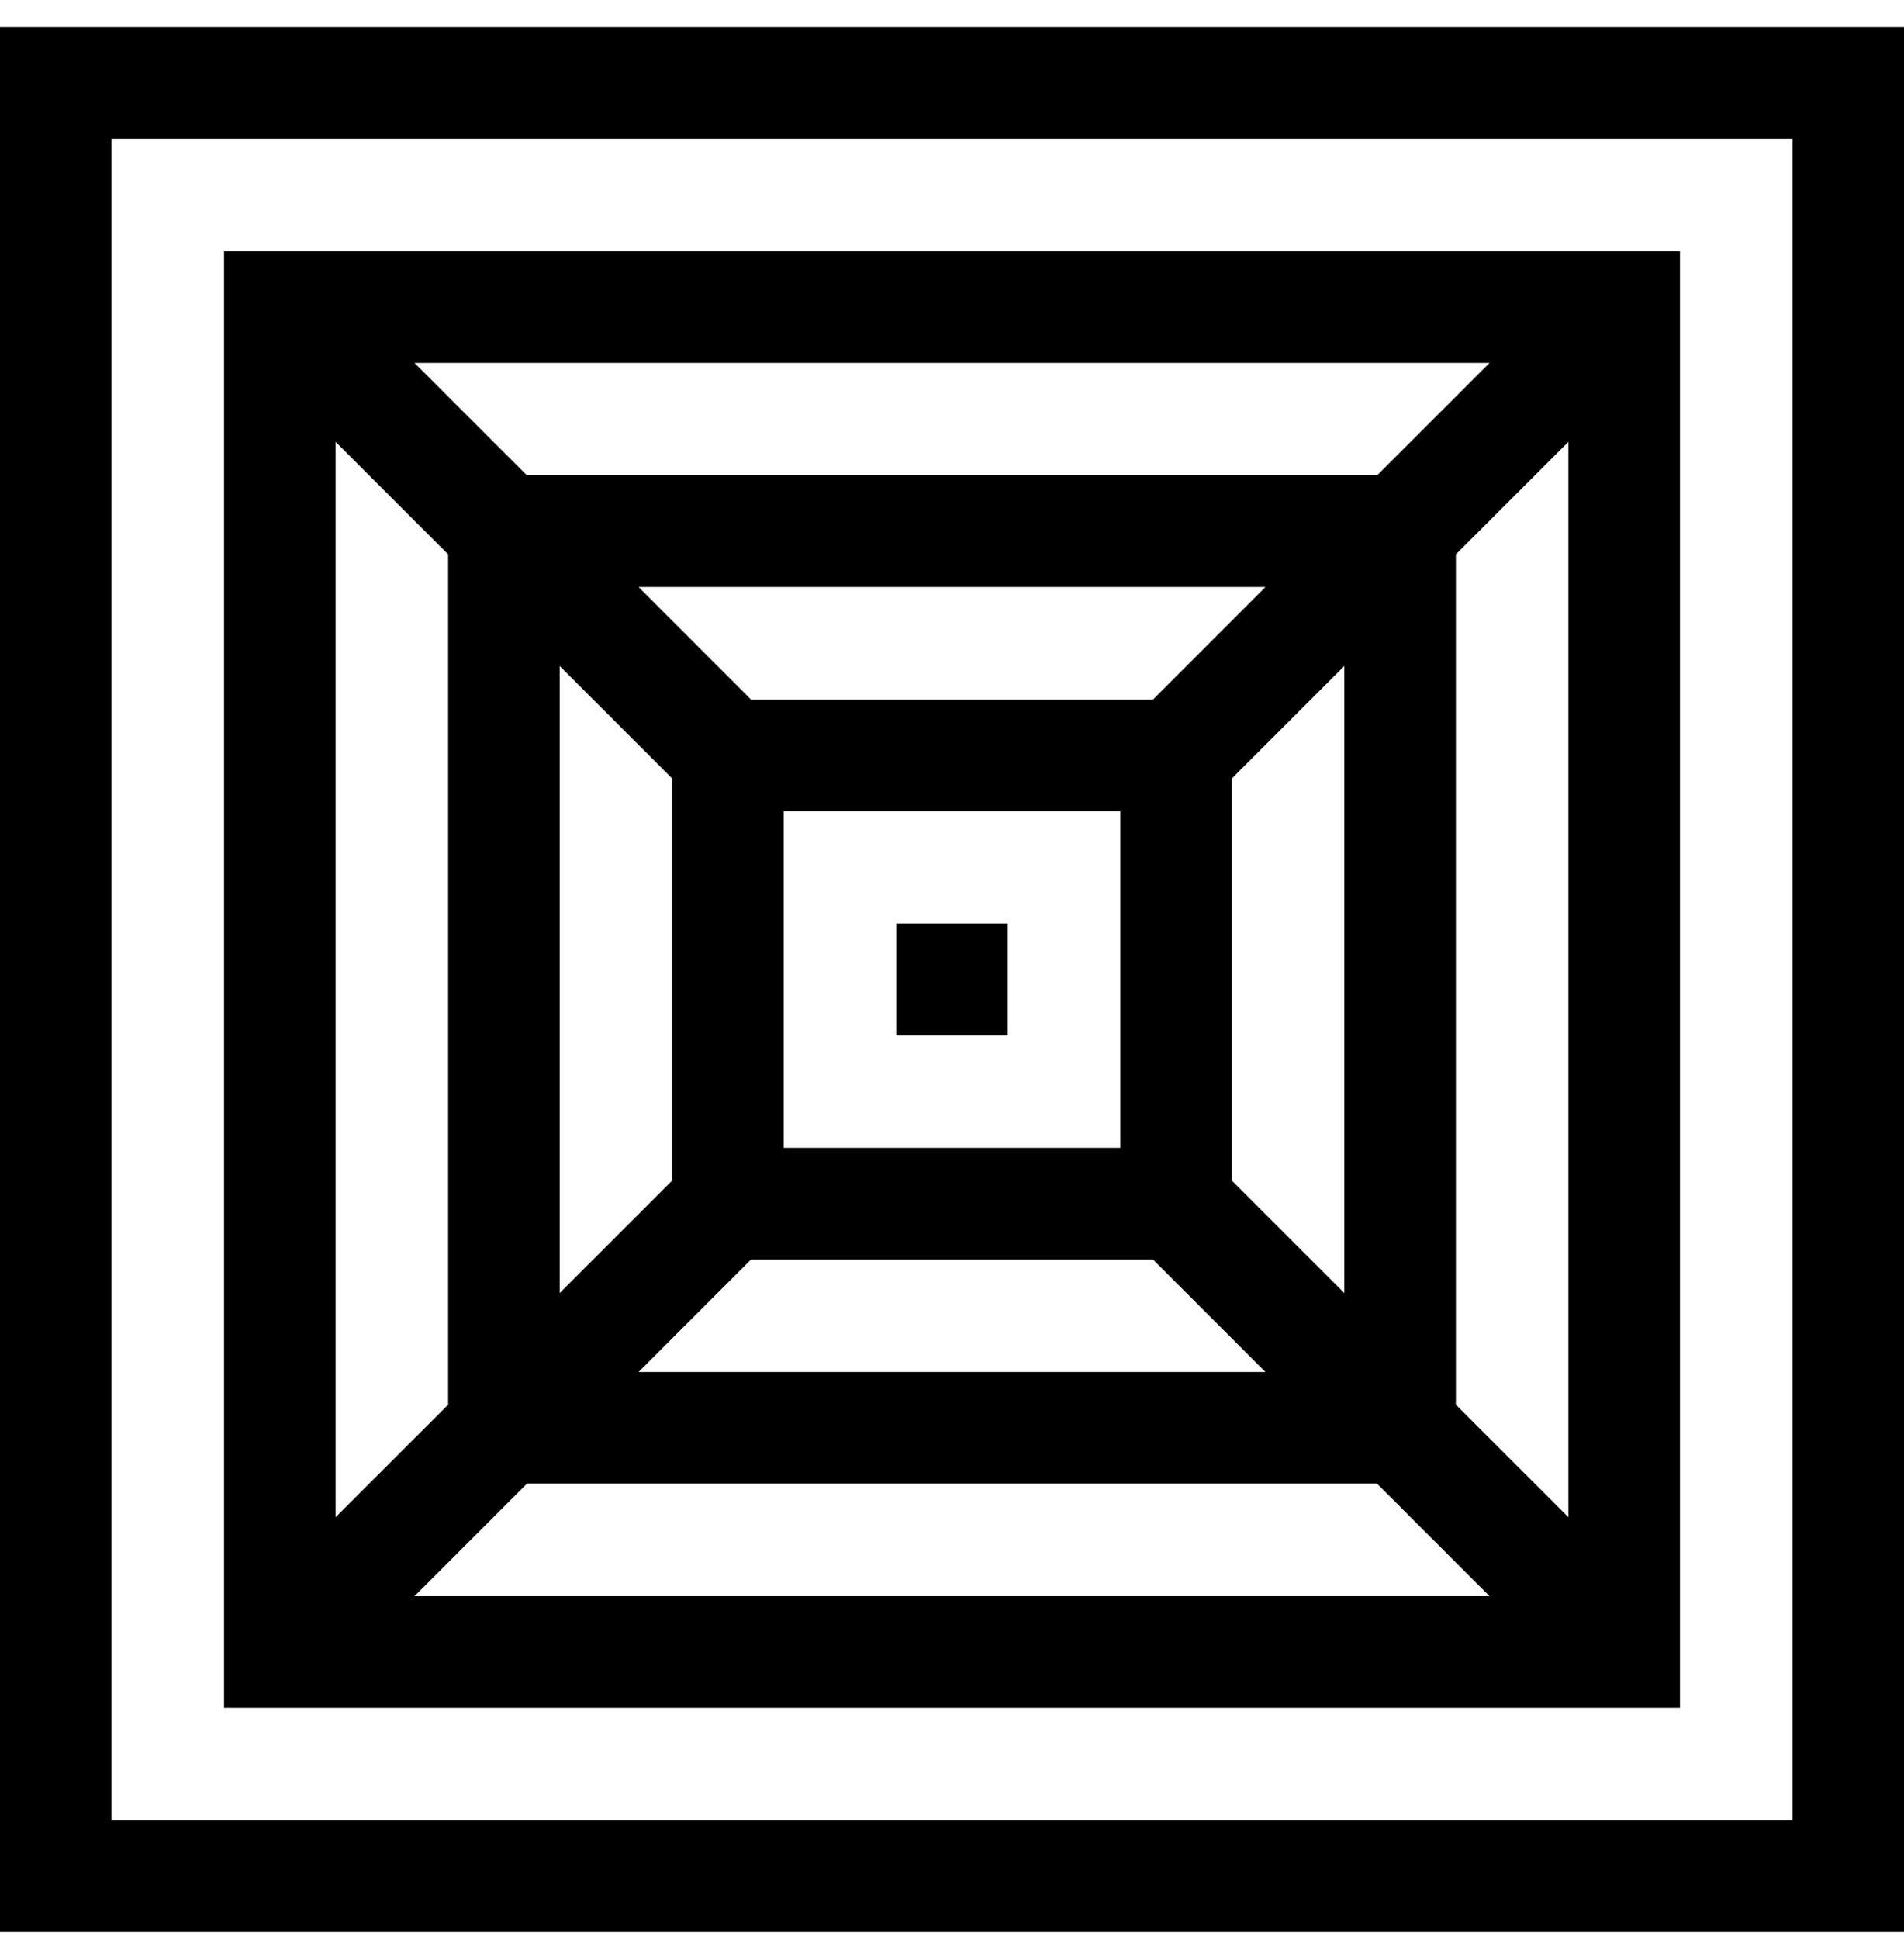 <svg width="56" height="57" viewBox="0 0 56 57" fill="none" xmlns="http://www.w3.org/2000/svg">
<g clip-path="url(#clip0_0_10406)">
<path d="M0 0.799V56.799H56V0.799H0ZM52.719 53.518H3.281V4.08H52.719V53.518Z" fill="black"/>
<path d="M49.41 7.388H6.59V50.209H49.41V7.388ZM40.5 13.978H15.5L12.191 10.67H43.809L40.5 13.978ZM19.77 22.888V34.709L16.461 38.017V19.58L19.77 22.888ZM32.949 23.849V33.748H23.051V23.849H32.949ZM22.09 37.029H33.91L37.219 40.338H18.781L22.09 37.029ZM36.23 34.709V22.888L39.539 19.58V38.017L36.23 34.709ZM33.91 20.568H22.09L18.781 17.259H37.219L33.91 20.568ZM13.18 16.298V41.299L9.871 44.607V12.99L13.18 16.298ZM15.5 43.619H40.5L43.809 46.928H12.191L15.5 43.619ZM42.82 41.299V16.298L46.129 12.99V44.607L42.82 41.299Z" fill="black"/>
<path d="M26.359 27.151H29.641V30.446H26.359V27.151Z" fill="black"/>
</g>
<defs>
<clipPath id="clip0_0_10406">
<rect width="56" height="56" fill="white" transform="translate(0 0.799)"/>
</clipPath>
</defs>
</svg>
